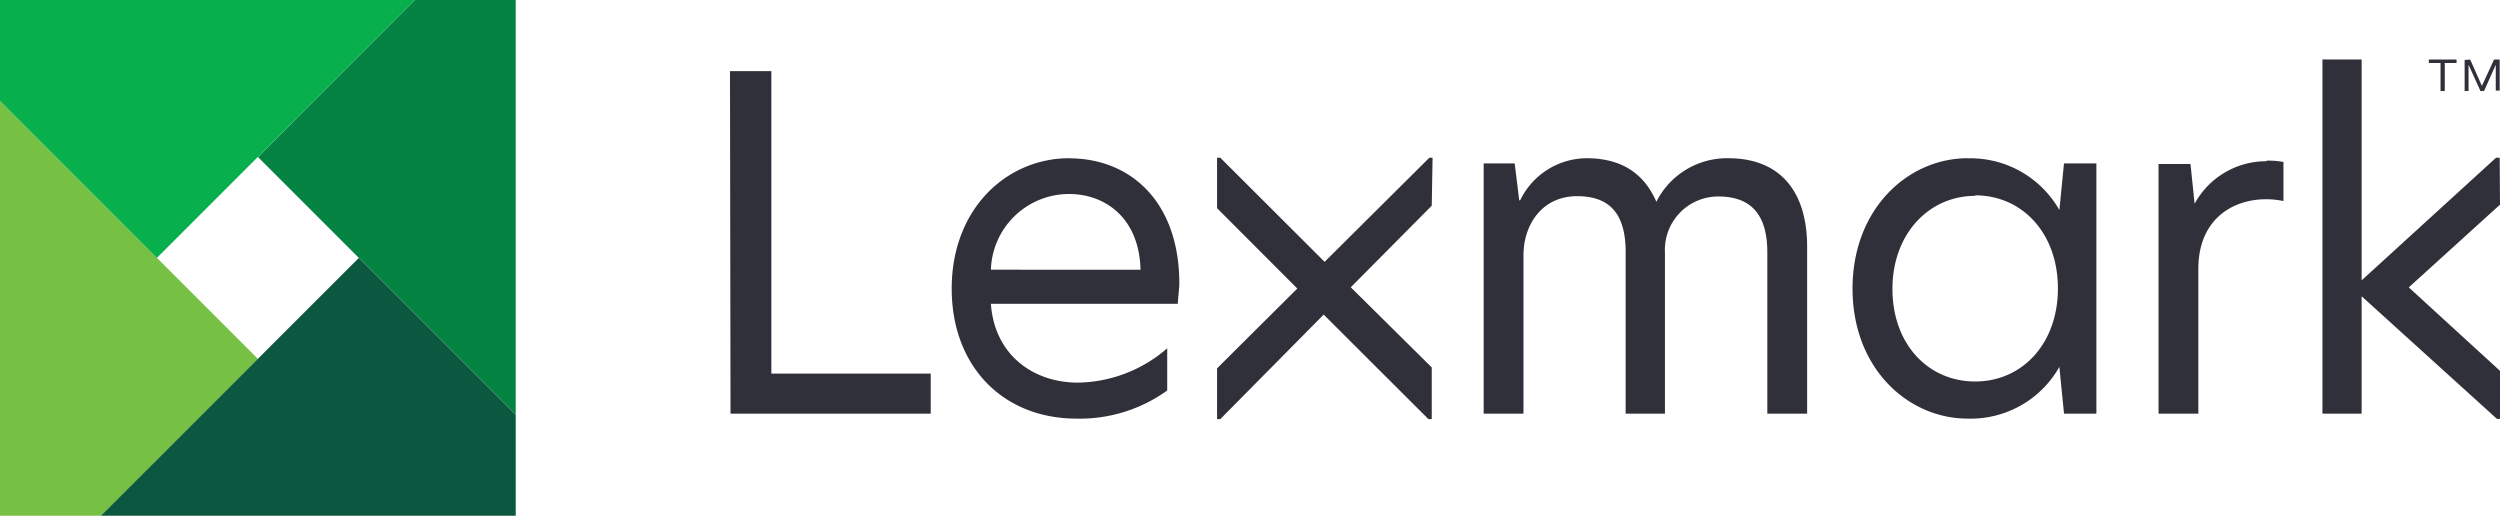 <svg id="Layer_1" data-name="Layer 1" xmlns="http://www.w3.org/2000/svg" viewBox="0 0 241.75 49.87"><defs><style>.cls-1{fill:#30303a;}.cls-2{fill:#048342;}.cls-3{fill:#76c044;}.cls-4{fill:#0c5740;}.cls-5{fill:#07b04c;}</style></defs><title>Lexmark</title><path class="cls-1" d="M241.75,19.79l-8.82,8,8.82,8.07v4.65h-.29L228.37,28.65V40h-3.79V5.75h3.79V27.11l13-11.86h.35ZM70.64,40H90V36.13H74.59V6.88h-4ZM103.39,15.3c-6,0-11.36,4.83-11.36,12.61,0,7.56,5,12.57,12.07,12.57a14.47,14.47,0,0,0,8.77-2.72V33.68A13.45,13.45,0,0,1,104.23,37c-4.28,0-8.06-2.65-8.41-7.62H113.9c0-.49.14-1.54.14-1.95,0-8-4.79-12.12-10.65-12.12m0,3.45c3.35,0,6.76,2.18,6.9,7.32H95.82a7.56,7.56,0,0,1,7.61-7.32M167.1,15.3a7.65,7.65,0,0,0-6.93,4.21c-1.17-2.69-3.31-4.21-6.76-4.21A7.19,7.19,0,0,0,147,19.37h-.09l-.44-3.57h-3V40h3.85V24.69c0-3,1.83-5.72,5.18-5.72s4.7,1.92,4.7,5.41V40H161V24.43A5.16,5.16,0,0,1,166.16,19c3.31,0,4.74,1.92,4.74,5.41V40h3.85V23.85c0-5.06-2.37-8.55-7.65-8.55m23.18,0c-5.77,0-11.14,4.88-11.14,12.61s5.37,12.57,11.14,12.57a9.85,9.85,0,0,0,8.86-5h0l.45,4.52h3.13V15.8h-3.13l-.45,4.51h0a9.89,9.89,0,0,0-8.86-5m.72,3.58c4.56,0,8,3.67,8,9s-3.44,9-8,9-8-3.62-8-8.95,3.53-9,8-9m28.16-3.35a7.89,7.89,0,0,0-6.94,4.11h0l-.4-3.84h-3.09V40h3.85V26c0-5.59,4.51-7.33,8.23-6.56V15.66a8.75,8.75,0,0,0-1.61-.13m-80.67-.28h-.31L128.09,25.32,118,15.25h-.31v4.88l7.76,7.77-7.76,7.72v4.91H118l10-10.11,10.13,10.11h.32v-5l-7.83-7.75,7.83-7.89Zm96.34-9.16V5.76h2.68v.33h-1.14V8.8H236V6.09Zm4-.33L240,8.31l1.17-2.55h.55v3h-.38V6.26h0L240.21,8.8h-.35l-1.15-2.54h0V8.8h-.38v-3Z"/><polygon class="cls-2" points="49.87 40.11 49.87 0 40.11 0 24.94 15.18 49.87 40.11"/><polygon class="cls-3" points="0 9.76 0 49.87 9.76 49.87 24.94 34.7 0 9.76"/><polygon class="cls-4" points="9.76 49.87 49.87 49.87 49.87 40.11 34.7 24.94 9.76 49.87"/><polygon class="cls-5" points="40.11 0 0 0 0 9.76 15.17 24.94 40.11 0"/></svg>
